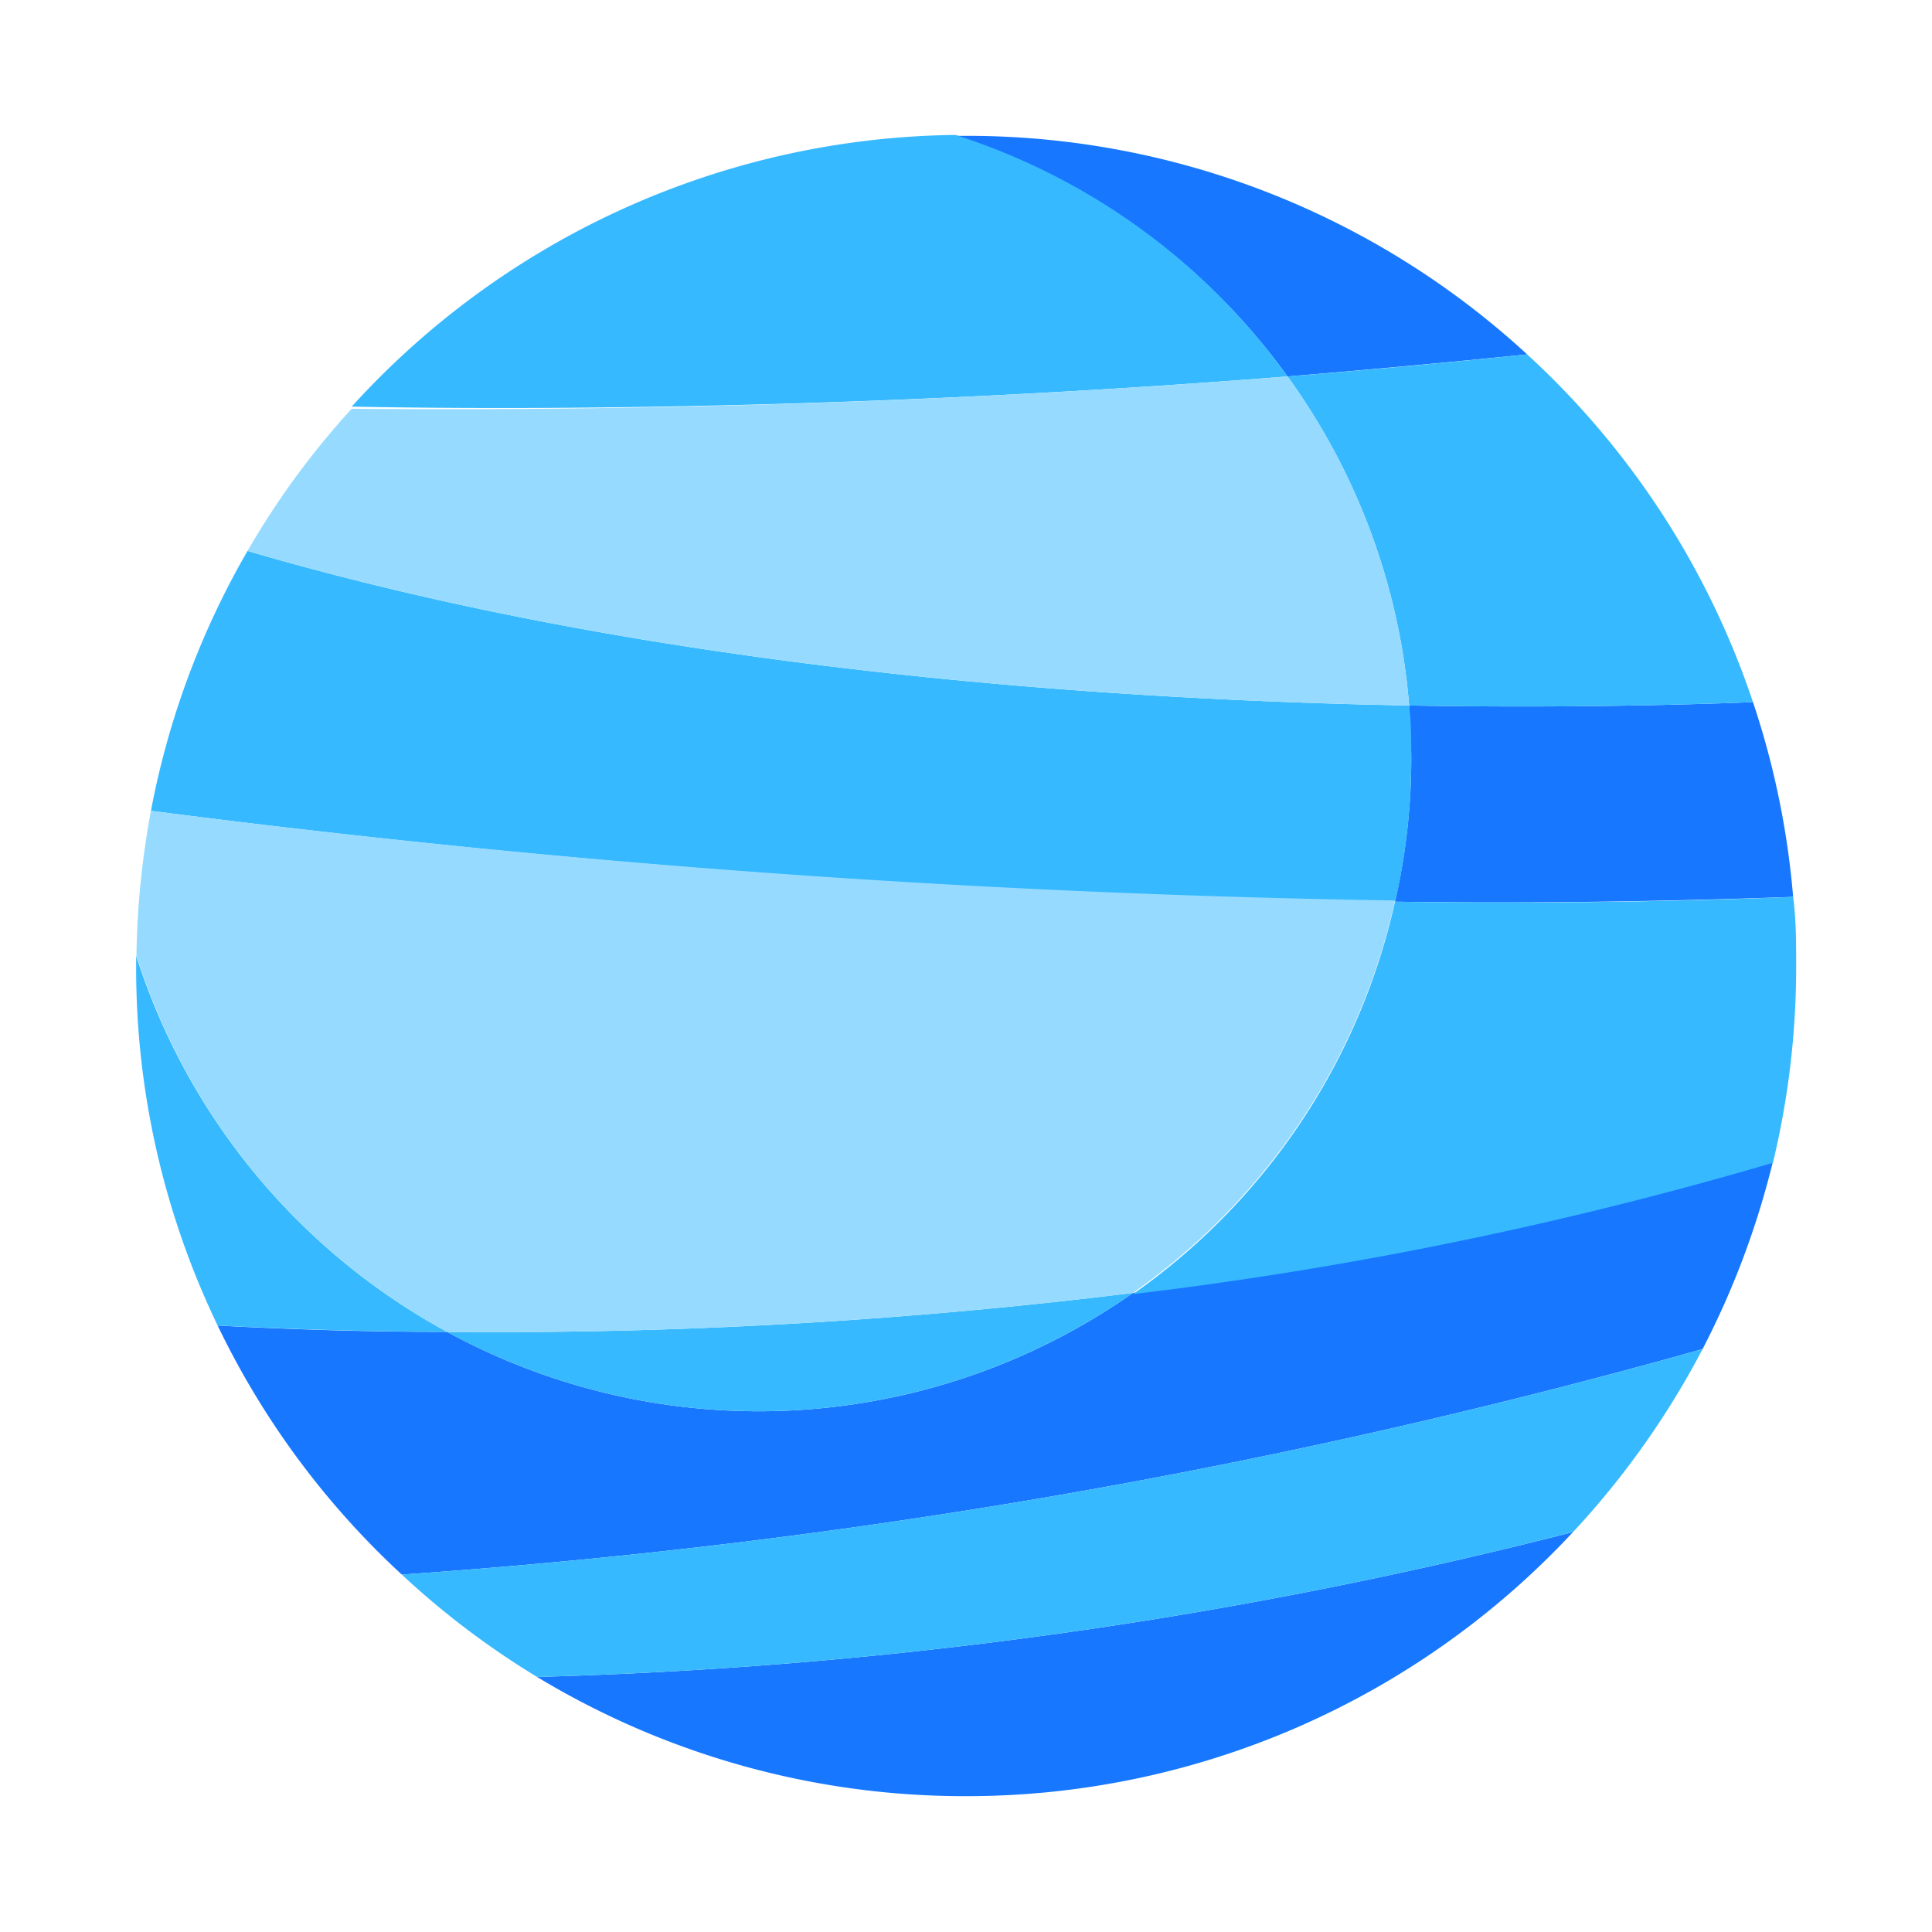<svg xmlns="http://www.w3.org/2000/svg" viewBox="0 0 64 64"><defs><style>.cls-1{opacity:0;}.cls-2{fill:#fff;}.cls-3{fill:#1778ff;}.cls-4{fill:#37b9ff;}.cls-5{fill:#96dbff;}</style></defs><title>Planet Uranus</title><g id="Layer_2" data-name="Layer 2"><g id="_101-200" data-name="101-200"><g class="cls-1"><rect class="cls-2" width="64" height="64"/></g><path class="cls-3" d="M42.65,12.47q3.89-.32,7.94-.73A27.38,27.38,0,0,0,32,4.5h-.34A21.66,21.66,0,0,1,42.65,12.47Z"/><path class="cls-3" d="M46.68,23.37c0,.58.07,1.16.07,1.76a21.19,21.19,0,0,1-.54,4.74c4.35.06,8.77,0,13.19-.16a27.47,27.47,0,0,0-1.33-6.45C55.22,23.37,51.29,23.45,46.68,23.37Z"/><path class="cls-3" d="M32,59.5a27.43,27.43,0,0,0,20.11-8.75,154.84,154.84,0,0,1-34.32,4.8A27.36,27.36,0,0,0,32,59.5Z"/><path class="cls-3" d="M37.53,42.83a21.57,21.57,0,0,1-22.72,1.29q-3.69,0-7.6-.21a27.32,27.32,0,0,0,6.1,8.25A213.11,213.11,0,0,0,56.4,44.69a27.76,27.76,0,0,0,2.33-6.21A129.59,129.59,0,0,1,37.53,42.83Z"/><path class="cls-4" d="M46.75,25.13c0-.6,0-1.18-.07-1.76-10.87-.2-25.48-1.31-38.48-5.12A27.31,27.31,0,0,0,5,26.86a367.25,367.25,0,0,0,41.22,3A21.19,21.19,0,0,0,46.75,25.13Z"/><path class="cls-4" d="M42.65,12.47a21.66,21.66,0,0,0-11-8,27.43,27.43,0,0,0-20,9C18.93,13.61,30,13.47,42.65,12.47Z"/><path class="cls-4" d="M14.81,44.12a21.57,21.57,0,0,0,22.72-1.29A171.8,171.8,0,0,1,14.81,44.12Z"/><path class="cls-4" d="M46.68,23.37c4.61.08,8.54,0,11.39-.11a27.44,27.44,0,0,0-7.48-11.52q-4.05.42-7.94.73A21.53,21.53,0,0,1,46.68,23.37Z"/><path class="cls-5" d="M42.65,12.47c-12.63,1-23.72,1.14-31,1.07A26.89,26.89,0,0,0,8.2,18.25c13,3.81,27.61,4.92,38.48,5.12A21.53,21.53,0,0,0,42.65,12.47Z"/><path class="cls-4" d="M46.21,29.87a21.58,21.58,0,0,1-8.68,13,129.59,129.59,0,0,0,21.2-4.35A27.7,27.7,0,0,0,59.5,32c0-.77,0-1.53-.1-2.29C55,29.89,50.56,29.93,46.21,29.87Z"/><path class="cls-4" d="M4.51,31.66c0,.11,0,.22,0,.34A27.29,27.29,0,0,0,7.21,43.91q3.92.2,7.6.21A21.68,21.68,0,0,1,4.51,31.66Z"/><path class="cls-5" d="M14.81,44.12a171.8,171.8,0,0,0,22.72-1.29,21.58,21.58,0,0,0,8.68-13A367.25,367.25,0,0,1,5,26.86a28.09,28.09,0,0,0-.48,4.8A21.68,21.68,0,0,0,14.81,44.12Z"/><path class="cls-4" d="M17.79,55.55a154.84,154.84,0,0,0,34.32-4.8,27.81,27.81,0,0,0,4.29-6.06,213.11,213.11,0,0,1-43.09,7.47A27.47,27.47,0,0,0,17.79,55.55Z"/></g></g></svg>